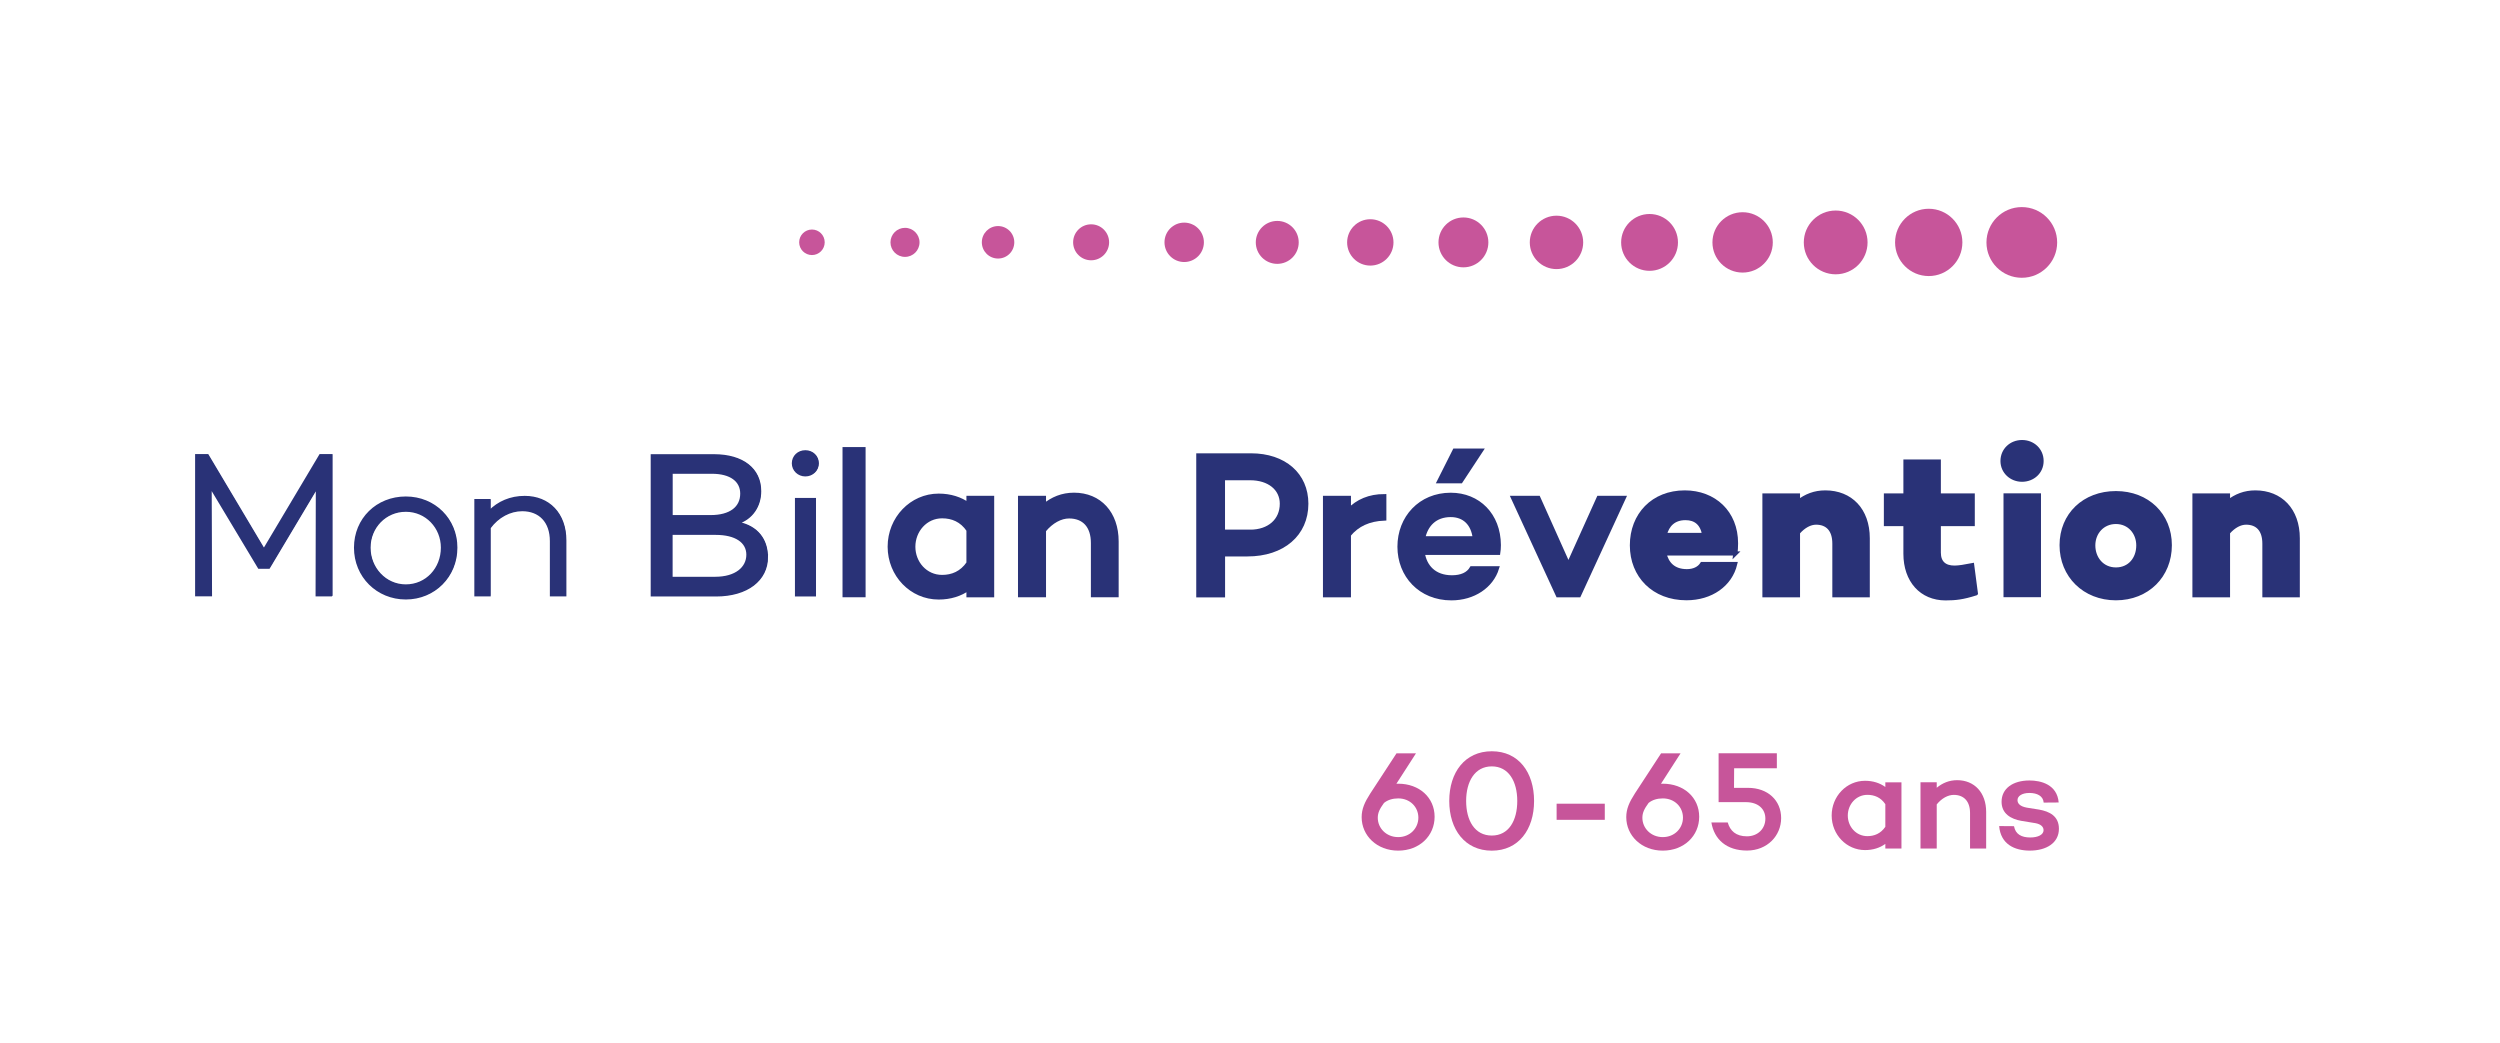 <svg width="127" height="53" viewBox="0 0 127 53" fill="none" xmlns="http://www.w3.org/2000/svg">
<g clip-path="url(#clip0_33290_131374)">
<path d="M71.028 39.812C72.11 39.812 72.878 40.523 72.878 41.491C72.878 42.459 72.11 43.212 71.028 43.212C69.946 43.212 69.172 42.45 69.172 41.512C69.172 41.093 69.328 40.75 69.606 40.316L70.942 38.27H71.931L70.936 39.815H71.028V39.812ZM72.053 41.539C72.053 40.998 71.635 40.559 71.028 40.559C70.744 40.559 70.496 40.636 70.311 40.786L70.305 40.792C70.084 41.096 69.991 41.291 69.991 41.545C69.991 42.071 70.424 42.525 71.028 42.525C71.632 42.525 72.053 42.071 72.053 41.536V41.539Z" fill="#C7559A"/>
<path d="M77.931 40.689C77.931 42.142 77.142 43.214 75.783 43.214C74.423 43.214 73.622 42.142 73.622 40.689C73.622 39.237 74.417 38.164 75.783 38.164C77.148 38.164 77.931 39.237 77.931 40.689ZM77.077 40.689C77.077 39.7 76.643 38.932 75.783 38.932C74.922 38.932 74.48 39.7 74.48 40.689C74.48 41.678 74.913 42.446 75.783 42.446C76.652 42.446 77.077 41.678 77.077 40.689Z" fill="#C7559A"/>
<path d="M81.523 41.647H79.076V40.828H81.523V41.647Z" fill="#C7559A"/>
<path d="M84.469 39.812C85.551 39.812 86.319 40.523 86.319 41.491C86.319 42.459 85.551 43.212 84.469 43.212C83.388 43.212 82.614 42.45 82.614 41.512C82.614 41.093 82.769 40.75 83.047 40.316L84.383 38.27H85.372L84.377 39.815H84.469V39.812ZM85.495 41.539C85.495 40.998 85.076 40.559 84.469 40.559C84.186 40.559 83.938 40.636 83.752 40.786L83.746 40.792C83.525 41.096 83.433 41.291 83.433 41.545C83.433 42.071 83.866 42.525 84.469 42.525C85.073 42.525 85.495 42.071 85.495 41.536V41.539Z" fill="#C7559A"/>
<path d="M88.803 40.023C89.807 40.023 90.482 40.662 90.482 41.559C90.482 42.455 89.777 43.208 88.746 43.208C87.715 43.208 87.081 42.647 86.938 41.78H87.769C87.888 42.207 88.187 42.485 88.743 42.485C89.299 42.485 89.681 42.094 89.681 41.589C89.681 41.084 89.305 40.749 88.692 40.749H87.305V38.266H90.264V39.028H88.094L88.088 40.023H88.8H88.803Z" fill="#C7559A"/>
<path d="M96.594 39.742V43.107H95.775V42.87C95.497 43.071 95.15 43.184 94.744 43.184C93.805 43.184 93.049 42.401 93.049 41.427C93.049 40.453 93.802 39.664 94.744 39.664C95.15 39.664 95.497 39.778 95.775 39.978V39.742H96.594ZM95.775 41.998V40.853C95.542 40.504 95.213 40.378 94.863 40.378C94.287 40.378 93.868 40.868 93.868 41.43C93.868 41.992 94.287 42.476 94.863 42.476C95.213 42.476 95.539 42.348 95.775 42.001V41.998Z" fill="#C7559A"/>
<path d="M100.897 41.249V43.105H100.078V41.297C100.078 40.706 99.764 40.38 99.253 40.38C98.96 40.38 98.64 40.55 98.386 40.864V43.105H97.561V39.74H98.386V40.018C98.679 39.776 99.02 39.633 99.423 39.633C100.305 39.633 100.897 40.272 100.897 41.246V41.249Z" fill="#C7559A"/>
<path d="M102.313 41.976C102.385 42.374 102.684 42.544 103.138 42.544C103.535 42.544 103.813 42.401 103.813 42.174C103.813 41.997 103.67 41.869 103.407 41.818L102.675 41.698C102.164 41.606 101.68 41.343 101.68 40.73C101.68 40.055 102.256 39.648 103.096 39.648C103.673 39.648 104.504 39.849 104.581 40.766L103.819 40.772C103.792 40.431 103.479 40.282 103.093 40.282C102.708 40.282 102.489 40.446 102.489 40.644C102.489 40.808 102.603 40.963 102.965 41.029L103.589 41.128C104.1 41.22 104.593 41.447 104.593 42.102C104.593 42.819 103.96 43.211 103.114 43.211C102.346 43.211 101.635 42.891 101.557 41.964L102.31 41.97L102.313 41.976Z" fill="#C7559A"/>
<path d="M102.708 14.111C103.7 14.111 104.504 13.307 104.504 12.316C104.504 11.324 103.7 10.52 102.708 10.52C101.716 10.52 100.912 11.324 100.912 12.316C100.912 13.307 101.716 14.111 102.708 14.111Z" fill="#C7559A"/>
<path d="M97.98 14.024C98.924 14.024 99.689 13.259 99.689 12.315C99.689 11.371 98.924 10.605 97.98 10.605C97.036 10.605 96.27 11.371 96.27 12.315C96.27 13.259 97.036 14.024 97.98 14.024Z" fill="#C7559A"/>
<path d="M93.252 13.935C94.147 13.935 94.872 13.21 94.872 12.315C94.872 11.421 94.147 10.695 93.252 10.695C92.358 10.695 91.633 11.421 91.633 12.315C91.633 13.21 92.358 13.935 93.252 13.935Z" fill="#C7559A"/>
<path d="M88.525 13.847C89.371 13.847 90.058 13.161 90.058 12.314C90.058 11.468 89.371 10.781 88.525 10.781C87.678 10.781 86.992 11.468 86.992 12.314C86.992 13.161 87.678 13.847 88.525 13.847Z" fill="#C7559A"/>
<path d="M83.797 13.758C84.594 13.758 85.241 13.112 85.241 12.315C85.241 11.517 84.594 10.871 83.797 10.871C83 10.871 82.354 11.517 82.354 12.315C82.354 13.112 83 13.758 83.797 13.758Z" fill="#C7559A"/>
<path d="M79.07 13.67C79.819 13.67 80.426 13.063 80.426 12.314C80.426 11.564 79.819 10.957 79.07 10.957C78.32 10.957 77.713 11.564 77.713 12.314C77.713 13.063 78.32 13.67 79.07 13.67Z" fill="#C7559A"/>
<path d="M74.342 13.581C75.042 13.581 75.609 13.014 75.609 12.314C75.609 11.614 75.042 11.047 74.342 11.047C73.642 11.047 73.075 11.614 73.075 12.314C73.075 13.014 73.642 13.581 74.342 13.581Z" fill="#C7559A"/>
<path d="M69.612 13.492C70.262 13.492 70.789 12.964 70.789 12.314C70.789 11.664 70.262 11.137 69.612 11.137C68.961 11.137 68.434 11.664 68.434 12.314C68.434 12.964 68.961 13.492 69.612 13.492Z" fill="#C7559A"/>
<path d="M64.884 13.404C65.487 13.404 65.975 12.916 65.975 12.313C65.975 11.711 65.487 11.223 64.884 11.223C64.282 11.223 63.794 11.711 63.794 12.313C63.794 12.916 64.282 13.404 64.884 13.404Z" fill="#C7559A"/>
<path d="M60.157 13.311C60.71 13.311 61.158 12.863 61.158 12.31C61.158 11.757 60.71 11.309 60.157 11.309C59.604 11.309 59.156 11.757 59.156 12.31C59.156 12.863 59.604 13.311 60.157 13.311Z" fill="#C7559A"/>
<path d="M55.429 13.223C55.934 13.223 56.343 12.814 56.343 12.309C56.343 11.804 55.934 11.395 55.429 11.395C54.924 11.395 54.515 11.804 54.515 12.309C54.515 12.814 54.924 13.223 55.429 13.223Z" fill="#C7559A"/>
<path d="M50.702 13.134C51.157 13.134 51.526 12.765 51.526 12.309C51.526 11.854 51.157 11.484 50.702 11.484C50.246 11.484 49.877 11.854 49.877 12.309C49.877 12.765 50.246 13.134 50.702 13.134Z" fill="#C7559A"/>
<path d="M45.974 13.05C46.382 13.05 46.712 12.72 46.712 12.312C46.712 11.905 46.382 11.574 45.974 11.574C45.566 11.574 45.236 11.905 45.236 12.312C45.236 12.72 45.566 13.05 45.974 13.05Z" fill="#C7559A"/>
<path d="M41.247 12.957C41.605 12.957 41.895 12.667 41.895 12.309C41.895 11.95 41.605 11.66 41.247 11.66C40.889 11.66 40.598 11.95 40.598 12.309C40.598 12.667 40.889 12.957 41.247 12.957Z" fill="#C7559A"/>
<path d="M16.832 30.237H16.091L16.103 24.739L13.658 28.836H13.156L10.691 24.727L10.712 30.234H9.971V23.125H10.544L13.407 27.933L16.27 23.125H16.835V30.234L16.832 30.237Z" fill="#293277" stroke="#293277" stroke-width="0.12" stroke-miterlimit="10"/>
<path d="M23.176 27.821C23.176 29.274 22.058 30.394 20.615 30.394C19.172 30.394 18.042 29.277 18.042 27.821C18.042 26.366 19.16 25.281 20.615 25.281C22.07 25.281 23.176 26.39 23.176 27.821ZM22.456 27.821C22.456 26.787 21.661 25.939 20.615 25.939C19.569 25.939 18.765 26.784 18.765 27.821C18.765 28.858 19.56 29.746 20.615 29.746C21.67 29.746 22.456 28.888 22.456 27.821Z" fill="#293277" stroke="#293277" stroke-width="0.12" stroke-miterlimit="10"/>
<path d="M28.713 27.458V30.238H27.993V27.488C27.993 26.484 27.408 25.91 26.529 25.91C25.913 25.91 25.286 26.233 24.867 26.81V30.238H24.156V25.408H24.867V25.982C25.316 25.522 25.934 25.25 26.654 25.25C27.868 25.25 28.713 26.096 28.713 27.455V27.458Z" fill="#293277" stroke="#293277" stroke-width="0.12" stroke-miterlimit="10"/>
<path d="M38.957 28.297C38.957 29.456 37.953 30.242 36.376 30.242H33.115V23.133H36.271C37.723 23.133 38.611 23.832 38.611 24.953C38.611 25.706 38.192 26.333 37.481 26.563C38.473 26.752 38.954 27.442 38.954 28.3L38.957 28.297ZM34.107 26.226H36.095C37.108 26.226 37.663 25.787 37.663 25.075C37.663 24.418 37.12 24.008 36.169 24.008H34.11V26.226H34.107ZM36.334 29.36C37.389 29.36 37.974 28.846 37.974 28.18C37.974 27.514 37.368 27.113 36.364 27.113H34.107V29.36H36.334Z" fill="#293277" stroke="#293277" stroke-width="0.12" stroke-miterlimit="10"/>
<path d="M40.284 23.536C40.284 23.193 40.556 22.93 40.912 22.93C41.267 22.93 41.539 23.193 41.539 23.536C41.539 23.88 41.255 24.143 40.912 24.143C40.568 24.143 40.284 23.88 40.284 23.536ZM41.393 25.356V30.239H40.443V25.356H41.393Z" fill="#293277" stroke="#293277" stroke-width="0.12" stroke-miterlimit="10"/>
<path d="M43.867 30.236H42.905V22.816H43.867V30.236Z" fill="#293277" stroke="#293277" stroke-width="0.21" stroke-miterlimit="10"/>
<path d="M50.4 25.293V30.239H49.199V29.892C48.792 30.185 48.278 30.352 47.684 30.352C46.303 30.352 45.197 29.202 45.197 27.771C45.197 26.339 46.306 25.18 47.684 25.18C48.278 25.18 48.792 25.347 49.199 25.64V25.293H50.4ZM49.199 28.607V26.925C48.855 26.414 48.374 26.226 47.86 26.226C47.014 26.226 46.396 26.946 46.396 27.774C46.396 28.601 47.011 29.31 47.86 29.31C48.371 29.31 48.852 29.121 49.199 28.61V28.607Z" fill="#293277" stroke="#293277" stroke-width="0.21" stroke-miterlimit="10"/>
<path d="M56.723 27.509V30.237H55.522V27.58C55.522 26.714 55.062 26.233 54.309 26.233C53.881 26.233 53.409 26.483 53.033 26.944V30.237H51.819V25.291H53.033V25.698C53.463 25.342 53.962 25.133 54.56 25.133C55.857 25.133 56.723 26.074 56.723 27.506V27.509Z" fill="#293277" stroke="#293277" stroke-width="0.21" stroke-miterlimit="10"/>
<path d="M63.549 23.133C65.243 23.133 66.361 24.116 66.361 25.589C66.361 27.137 65.168 28.162 63.372 28.162H62.129V30.242H60.874V23.133H63.549ZM63.507 27.012C64.469 27.012 65.118 26.447 65.118 25.589C65.118 24.815 64.469 24.292 63.507 24.292H62.126V27.009H63.507V27.012Z" fill="#293277" stroke="#293277" stroke-width="0.21" stroke-miterlimit="10"/>
<path d="M68.524 25.923C68.972 25.463 69.57 25.203 70.323 25.203V26.342C69.54 26.375 68.954 26.643 68.524 27.166V30.238H67.311V25.293H68.524V25.92V25.923Z" fill="#293277" stroke="#293277" stroke-width="0.21" stroke-miterlimit="10"/>
<path d="M76.111 28.084H72.274C72.379 28.784 72.86 29.328 73.759 29.328C74.24 29.328 74.584 29.172 74.763 28.867H76.048C75.767 29.776 74.856 30.394 73.73 30.394C72.152 30.394 71.094 29.235 71.094 27.771C71.094 26.306 72.149 25.135 73.697 25.135C75.098 25.135 76.132 26.16 76.141 27.687C76.141 27.866 76.129 27.959 76.111 28.084ZM72.295 27.343H74.919C74.835 26.611 74.396 26.163 73.697 26.163C72.893 26.163 72.433 26.665 72.295 27.343ZM74.208 24.448H73.111L73.894 22.891H75.233L74.208 24.448Z" fill="#293277" stroke="#293277" stroke-width="0.21" stroke-miterlimit="10"/>
<path d="M80.208 30.239H79.141L76.864 25.293H78.149L79.676 28.7L81.212 25.293H82.488L80.211 30.239H80.208Z" fill="#293277" stroke="#293277" stroke-width="0.21" stroke-miterlimit="10"/>
<path d="M88.16 28.117H84.553C84.667 28.62 85.002 29.017 85.692 29.017C86.048 29.017 86.32 28.883 86.466 28.652H88.148C87.897 29.698 86.926 30.389 85.671 30.389C84.01 30.389 82.901 29.25 82.901 27.702C82.901 26.154 83.977 25.016 85.587 25.016C87.073 25.016 88.19 26.029 88.19 27.598C88.19 27.798 88.178 27.962 88.157 28.12L88.16 28.117ZM84.565 27.176H86.573C86.478 26.602 86.146 26.319 85.623 26.319C85.037 26.319 84.694 26.653 84.568 27.176H84.565Z" fill="#293277" stroke="#293277" stroke-width="0.21" stroke-miterlimit="10"/>
<path d="M94.881 27.343V30.239H93.187V27.616C93.187 26.895 92.822 26.549 92.257 26.549C91.956 26.549 91.63 26.716 91.337 27.051V30.239H89.634V25.171H91.337V25.506C91.744 25.192 92.183 25.016 92.727 25.016C94.003 25.016 94.881 25.903 94.881 27.346V27.343Z" fill="#293277" stroke="#293277" stroke-width="0.21" stroke-miterlimit="10"/>
<path d="M100.371 30.145C99.713 30.354 99.337 30.396 98.835 30.396C97.613 30.396 96.797 29.497 96.797 28.128V26.622H95.805V25.17H96.797V23.445H98.491V25.17H100.215V26.622H98.491V28.074C98.491 28.585 98.784 28.836 99.286 28.836C99.525 28.836 99.809 28.782 100.186 28.711L100.374 30.142L100.371 30.145Z" fill="#293277" stroke="#293277" stroke-width="0.21" stroke-miterlimit="10"/>
<path d="M101.728 23.419C101.728 22.866 102.167 22.457 102.72 22.457C103.273 22.457 103.712 22.863 103.712 23.419C103.712 23.975 103.264 24.37 102.72 24.37C102.176 24.37 101.728 23.963 101.728 23.419ZM103.577 25.165V30.233H101.883V25.165H103.577Z" fill="#293277" stroke="#293277" stroke-width="0.21" stroke-miterlimit="10"/>
<path d="M110.226 27.695C110.226 29.243 109.087 30.391 107.489 30.391C105.89 30.391 104.73 29.24 104.73 27.695C104.73 26.151 105.881 25.051 107.489 25.051C109.096 25.051 110.226 26.168 110.226 27.695ZM108.627 27.707C108.627 27.05 108.167 26.515 107.489 26.515C106.81 26.515 106.338 27.047 106.338 27.707C106.338 28.368 106.786 28.93 107.489 28.93C108.191 28.93 108.627 28.386 108.627 27.707Z" fill="#293277" stroke="#293277" stroke-width="0.21" stroke-miterlimit="10"/>
<path d="M116.726 27.343V30.239H115.032V27.616C115.032 26.895 114.667 26.549 114.102 26.549C113.8 26.549 113.475 26.716 113.182 27.051V30.239H111.479V25.171H113.182V25.506C113.588 25.192 114.028 25.016 114.571 25.016C115.847 25.016 116.726 25.903 116.726 27.346V27.343Z" fill="#293277" stroke="#293277" stroke-width="0.21" stroke-miterlimit="10"/>
<path d="M13.425 27.9L10.577 23.118L10.571 23.109H9.968V30.255H10.745L10.727 24.795L13.156 28.847L13.162 28.856H13.685L16.103 24.807L16.091 30.237V30.255H16.871V23.109H16.276L13.425 27.9Z" fill="#293277"/>
<path d="M20.636 25.266C19.928 25.266 19.273 25.529 18.792 26.004C18.311 26.479 18.045 27.127 18.045 27.824C18.045 28.52 18.311 29.186 18.792 29.667C19.273 30.149 19.928 30.415 20.636 30.415C22.082 30.415 23.215 29.276 23.215 27.824C23.215 26.371 22.082 25.266 20.636 25.266ZM22.456 27.824C22.456 28.89 21.655 29.727 20.636 29.727C19.617 29.727 18.804 28.89 18.804 27.824C18.804 26.757 19.608 25.962 20.636 25.962C21.664 25.962 22.456 26.781 22.456 27.824Z" fill="#293277"/>
<path d="M26.675 25.233C25.985 25.233 25.372 25.479 24.906 25.939V25.389H24.159V30.254H24.906V26.814C25.313 26.259 25.925 25.927 26.55 25.927C27.44 25.927 27.993 26.524 27.993 27.487V30.254H28.752V27.454C28.752 26.124 27.919 25.23 26.675 25.23V25.233Z" fill="#293277"/>
<path d="M37.574 26.552C38.24 26.307 38.65 25.7 38.65 24.947C38.65 23.815 37.744 23.109 36.289 23.109H33.112V30.255H36.394C37.974 30.255 38.993 29.483 38.993 28.291C38.993 27.38 38.476 26.749 37.571 26.552H37.574ZM36.113 26.202H34.146V24.024H36.187C37.111 24.024 37.663 24.415 37.663 25.07C37.663 25.79 37.099 26.202 36.116 26.202H36.113ZM37.974 28.175C37.974 28.88 37.338 29.337 36.352 29.337H34.143V27.126H36.382C37.392 27.126 37.974 27.508 37.974 28.172V28.175Z" fill="#293277"/>
<path d="M41.431 25.336H40.442V30.255H41.431V25.336Z" fill="#293277"/>
<path d="M40.933 22.914C40.565 22.914 40.287 23.183 40.287 23.539C40.287 23.894 40.565 24.163 40.933 24.163C41.3 24.163 41.578 23.888 41.578 23.539C41.578 23.189 41.294 22.914 40.933 22.914Z" fill="#293277"/>
<path d="M43.918 22.785H42.896V30.268H43.918V22.785Z" fill="#293277"/>
<path d="M49.189 25.579C48.774 25.295 48.26 25.148 47.704 25.148C46.315 25.148 45.185 26.326 45.185 27.772C45.185 29.218 46.315 30.384 47.704 30.384C48.26 30.384 48.774 30.235 49.189 29.954V30.27H50.453V25.265H49.189V25.582V25.579ZM49.189 26.933V28.597C48.882 29.048 48.442 29.275 47.883 29.275C47.095 29.275 46.452 28.6 46.452 27.769C46.452 26.938 47.083 26.254 47.883 26.254C48.445 26.254 48.885 26.481 49.189 26.933Z" fill="#293277"/>
<path d="M54.58 25.105C54.033 25.105 53.531 25.285 53.086 25.637V25.264H51.813V30.269H53.086V26.955C53.448 26.516 53.902 26.265 54.329 26.265C55.079 26.265 55.51 26.746 55.51 27.583V30.269H56.774V27.511C56.774 26.074 55.892 25.108 54.58 25.108V25.105Z" fill="#293277"/>
<path d="M63.569 23.098H60.862V30.267H62.177V28.187H63.39C65.198 28.187 66.411 27.141 66.411 25.584C66.411 24.027 65.27 23.098 63.569 23.098ZM63.527 26.977H62.18V24.32H63.527C64.472 24.32 65.105 24.828 65.105 25.584C65.105 26.415 64.472 26.974 63.527 26.974V26.977Z" fill="#293277"/>
<path d="M68.575 25.846V25.264H67.302V30.269H68.575V27.176C68.999 26.665 69.576 26.402 70.344 26.369H70.374V25.168H70.344C69.636 25.168 69.044 25.395 68.578 25.846H68.575Z" fill="#293277"/>
<path d="M75.313 22.859H73.897L73.081 24.479H74.246L75.313 22.859Z" fill="#293277"/>
<path d="M73.718 25.105C72.167 25.105 71.085 26.202 71.085 27.771C71.085 29.34 72.206 30.425 73.751 30.425C74.886 30.425 75.809 29.818 76.099 28.877L76.111 28.838H74.767L74.758 28.853C74.587 29.143 74.25 29.298 73.78 29.298C72.998 29.298 72.457 28.856 72.334 28.118H76.159V28.091C76.183 27.965 76.195 27.867 76.195 27.687C76.186 26.166 75.167 25.105 73.718 25.105ZM72.355 27.311C72.51 26.6 73.007 26.193 73.718 26.193C74.381 26.193 74.811 26.6 74.907 27.311H72.358H72.355Z" fill="#293277"/>
<path d="M79.697 28.627L78.197 25.28L78.191 25.262H76.837L79.135 30.249L79.144 30.27H80.25L82.557 25.262H81.212L79.697 28.627Z" fill="#293277"/>
<path d="M85.611 24.98C84.013 24.98 82.895 26.098 82.895 27.697C82.895 29.296 84.046 30.413 85.695 30.413C86.962 30.413 87.945 29.723 88.202 28.653L88.211 28.614H86.472L86.463 28.629C86.32 28.856 86.054 28.982 85.716 28.982C84.987 28.982 84.715 28.537 84.616 28.145H88.211V28.118C88.235 27.957 88.247 27.79 88.247 27.592C88.247 26.053 87.165 24.98 85.614 24.98H85.611ZM84.628 27.144C84.766 26.624 85.118 26.349 85.644 26.349C86.17 26.349 86.46 26.618 86.559 27.144H84.628Z" fill="#293277"/>
<path d="M92.75 24.98C92.251 24.98 91.818 25.127 91.391 25.441V25.139H89.624V30.27H91.391V27.063C91.665 26.753 91.982 26.579 92.281 26.579C92.861 26.579 93.181 26.947 93.181 27.613V30.267H94.935V27.341C94.935 25.907 94.077 24.98 92.75 24.98Z" fill="#293277"/>
<path d="M100.197 28.683C99.809 28.757 99.537 28.808 99.304 28.808C98.805 28.808 98.542 28.554 98.542 28.076V26.653H100.266V25.138H98.542V23.414H96.787V25.138H95.795V26.653H96.787V28.127C96.787 29.501 97.618 30.425 98.856 30.425C99.355 30.425 99.728 30.386 100.4 30.174L100.424 30.165L100.227 28.674L100.194 28.68L100.197 28.683Z" fill="#293277"/>
<path d="M103.628 25.137H101.874V30.268H103.628V25.137Z" fill="#293277"/>
<path d="M102.74 22.43C102.158 22.43 101.715 22.857 101.715 23.422C101.715 23.987 102.164 24.405 102.74 24.405C103.317 24.405 103.765 23.975 103.765 23.422C103.765 22.869 103.314 22.43 102.74 22.43Z" fill="#293277"/>
<path d="M107.507 25.023C105.89 25.023 104.716 26.15 104.716 27.698C104.716 29.246 105.89 30.426 107.507 30.426C109.124 30.426 110.277 29.279 110.277 27.698C110.277 26.117 109.112 25.023 107.507 25.023ZM108.616 27.71C108.616 28.4 108.149 28.902 107.507 28.902C106.864 28.902 106.389 28.4 106.389 27.71C106.389 27.02 106.861 26.55 107.507 26.55C108.152 26.55 108.616 27.038 108.616 27.71Z" fill="#293277"/>
<path d="M114.592 24.98C114.093 24.98 113.66 25.127 113.232 25.441V25.139H111.466V30.27H113.232V27.063C113.507 26.753 113.824 26.579 114.12 26.579C114.7 26.579 115.019 26.947 115.019 27.613V30.267H116.774V27.341C116.774 25.907 115.916 24.98 114.589 24.98H114.592Z" fill="#293277"/>
</g>
<defs>
<clipPath id="clip0_33290_131374">
<rect width="125.994" height="52" fill="white" transform="translate(0.375 0.82)"/>
</clipPath>
</defs>
</svg>
